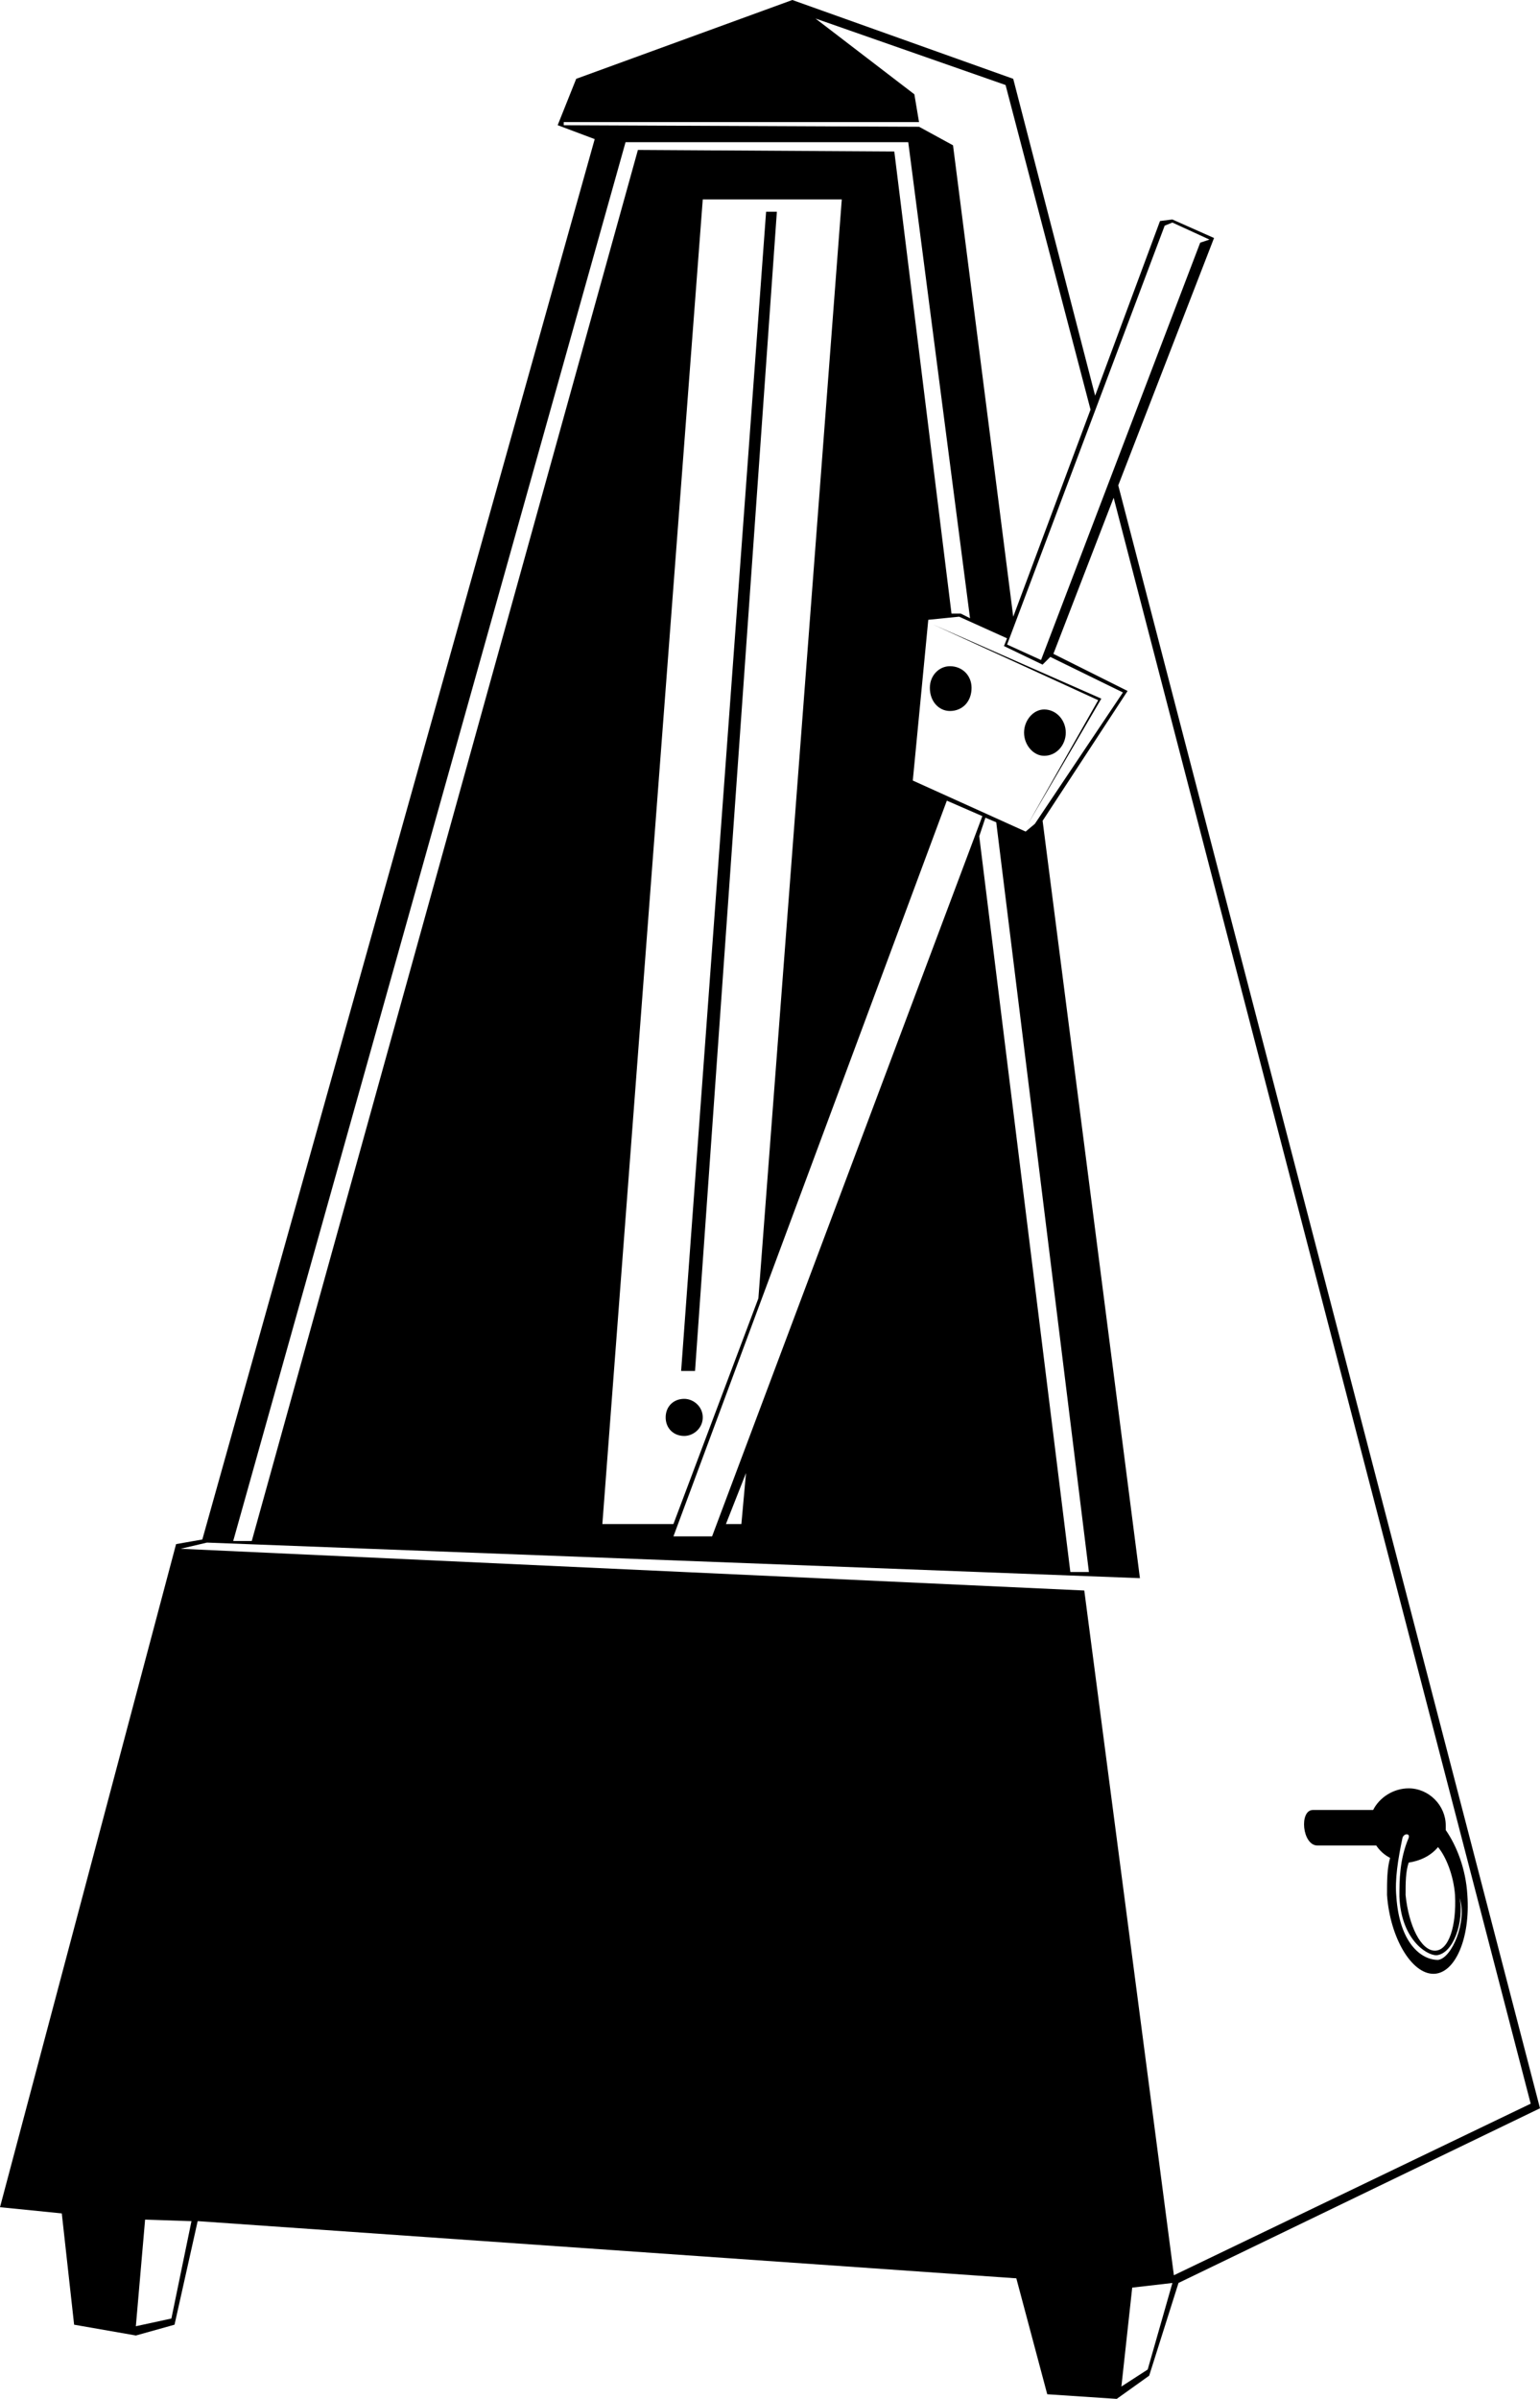<?xml version="1.0" encoding="utf-8"?>
<!-- Generator: Adobe Illustrator 16.0.0, SVG Export Plug-In . SVG Version: 6.00 Build 0)  -->
<!DOCTYPE svg PUBLIC "-//W3C//DTD SVG 1.1//EN" "http://www.w3.org/Graphics/SVG/1.1/DTD/svg11.dtd">
<svg version="1.1" xmlns="http://www.w3.org/2000/svg" xmlns:xlink="http://www.w3.org/1999/xlink" x="0px" y="0px"
	 width="687.683px" height="1070.534px" viewBox="0 0 687.683 1070.534" enable-background="new 0 0 687.683 1070.534"
	 xml:space="preserve">
<g>
	<path d="M305.54,624.256c-4.827,0-8.289,3.438-8.289,8.271c0,4.825,3.462,8.282,8.289,8.282c4.147,0,8.276-3.457,8.276-8.282
		C313.816,627.691,309.668,624.256,305.54,624.256z"/>
	<path d="M424.188,297.3c-4.844,0-8.963,4.126-8.963,9.657c0,6.211,4.141,10.336,8.963,10.336c5.532,0,9.657-4.125,9.657-10.336
		C433.846,301.426,429.703,297.3,424.188,297.3z"/>
	<polygon points="342.098,94.494 304.157,611.825 310.365,611.825 346.907,94.494 	"/>
	<path d="M655.246,845.672c-0.681-11.735-4.847-22.077-9.655-28.986c0-0.679,0-1.368,0-2.068c0-8.96-7.567-16.545-16.544-16.545
		c-6.901,0-13.112,4.148-15.876,9.658h-26.896c-6.193,0-4.826,15.861,2.063,15.861h26.229c1.376,2.063,3.44,4.133,6.185,5.514
		c-1.385,4.846-1.385,10.353-1.385,16.566c1.404,19.31,11.047,35.174,20.719,35.174C649.74,880.846,656.631,864.981,655.246,845.672
		z M642.142,824.292c3.469,4.13,6.92,12.403,7.599,21.396c0.679,13.786-2.781,24.821-8.976,24.821
		c-6.193,0-11.718-11.021-13.104-24.821c0-5.524,0-10.357,1.387-14.485C633.854,830.479,638.7,828.422,642.142,824.292z
		 M642.142,874.64c-7.57,0-17.242-7.6-18.609-28.287c-0.697-7.589,0.698-16.55,2.752-26.211c0.678-2.079,3.441-2.079,2.763,0
		c-4.147,9.661-4.147,19.316-4.147,26.198c0.697,18.628,11.736,26.221,16.563,26.221c7.6-0.708,12.397-15.192,10.342-25.523
		C655.246,857.389,648.345,873.932,642.142,874.64z"/>
	<path d="M499.354,216.594l42.77-110.381l-18.611-8.271l-5.512,0.697l-28.968,77.945L452.454,35.176L353.816,0l-96.516,35.176
		l-8.274,20.693l16.54,6.212L90.35,687.021l-11.724,2.062L0,984.992l27.589,2.771l5.507,49.664l27.587,4.819l17.253-4.819
		l10.332-46.219l365.569,25.524l13.807,51.741l31.034,2.06l14.483-10.351l13.1-41.391l161.422-77.943L499.354,216.594z
		 M520.085,100.705l3.446-1.385l16.545,7.594l-4.13,1.381l-71.07,186.244l-15.158-6.896L520.085,100.705z M317.976,685.636h-17.255
		l122.09-328.333l15.86,6.905L317.976,685.636z M333.125,657.363l-2.063,22.762h-6.904L333.125,657.363z M300.713,680.125h-31.731
		l44.835-591.138h62.077l-37.241,490.429L300.713,680.125z M440.037,364.905l4.833,2.063l41.385,334.551h-8.293l-40.684-328.338
		L440.037,364.905z M457.989,371.101l-50.383-22.771l6.916-71.74l13.775-1.383l21.398,9.658l-1.379,3.445l17.242,8.291l3.451-3.442
		l32.42,15.863l-39.317,58.634L457.989,371.101z M251.748,55.891v-1.401h158.64l-2.08-12.404L364.171,8.273l84.863,29.668
		l37.939,144.855l-34.516,92.426L425.569,64.844l-15.165-8.276L251.748,55.891z M279.339,63.444h126.238l27.586,212.448
		l-4.128-2.067h-4.143L399.348,67.608L284.859,66.91L112.425,687.701h-8.291L279.339,63.444z M76.534,1034.674l-15.869,3.44
		l4.129-47.578l20.708,0.692L76.534,1034.674z M512.498,1057.436l-11.742,7.584l4.831-44.143l17.944-2.064L512.498,1057.436z
		 M524.194,1015.367l-40.01-305.58L80.675,691.16l11.738-2.754l416.615,15.87l-43.454-337.98l37.944-57.939l-33.125-16.564
		l26.9-69.671l186.232,716.675L524.194,1015.367z"/>
	<polygon points="416.601,278.675 490.401,312.464 458.686,368.333 491.798,311.781 	"/>
	<path d="M466.258,337.292c5.533,0,9.663-4.83,9.663-10.34c0-5.514-4.15-10.341-9.663-10.341c-4.821,0-8.968,4.827-8.968,10.341
		C457.29,332.462,461.448,337.292,466.258,337.292z"/>
</g>
</svg>
